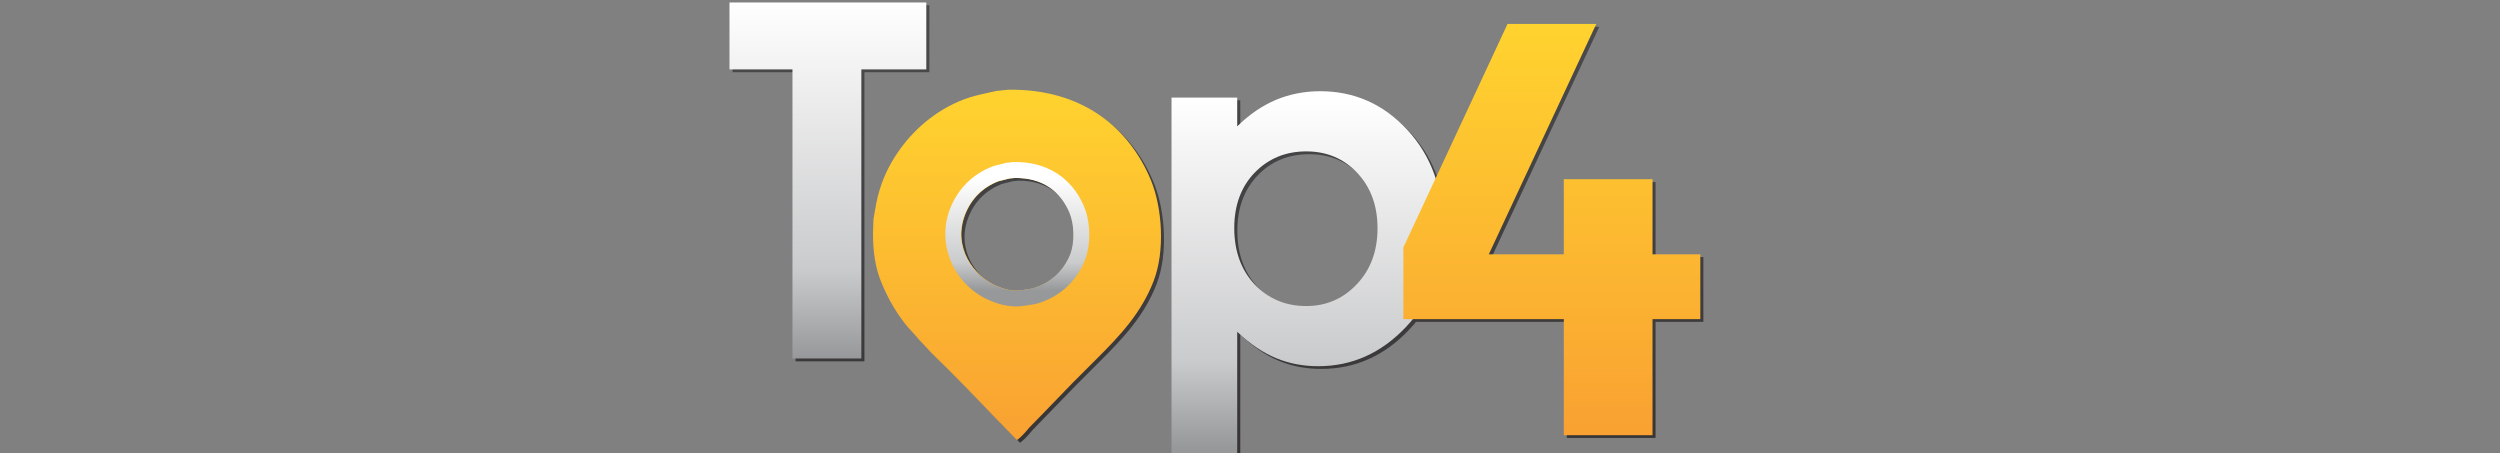 <?xml version="1.0" encoding="UTF-8" standalone="no"?>
<svg
   class="h-6"
   viewBox="0 0 204 37"
   version="1.1"
   id="svg1423"
   xmlns:xlink="http://www.w3.org/1999/xlink"
   xmlns="http://www.w3.org/2000/svg"
   xmlns:svg="http://www.w3.org/2000/svg">
  <rect x="0" y="0" width="204" height="37" fill="#808080" stroke="none"/>
  <defs
     id="defs1415">
    <radialGradient
       cx="-4.619%"
       cy="6.646%"
       fx="-4.619%"
       fy="6.646%"
       r="101.342%"
       gradientTransform="matrix(.83 .534 -.558 .794 .03 .038)"
       id="a">
      <stop
         stop-color="#00FFC4"
         offset="0%"
         id="stop1410" />
      <stop
         stop-color="#00E1FF"
         offset="100%"
         id="stop1412" />
    </radialGradient>
    <linearGradient
       id="id0"
       gradientUnits="userSpaceOnUse"
       x1="3985.94"
       y1="3719.89"
       x2="3985.94"
       y2="22.373"
       gradientTransform="translate(-2781.295,1.38)">
   <stop
   offset="0"
   style="stop-opacity:1; stop-color:#373435"
   id="stop78" />

   <stop
   offset="1"
   style="stop-opacity:1; stop-color:#4B4B4D"
   id="stop80" />

  </linearGradient>
    <linearGradient
       id="id3"
       gradientUnits="userSpaceOnUse"
       xlink:href="#id2"
       x1="2346.04"
       y1="711.364"
       x2="2346.04"
       y2="3570.66"
       gradientTransform="translate(-2781.295,1.38)">
  </linearGradient>
    <linearGradient
       id="id2"
       gradientUnits="userSpaceOnUse"
       x1="6710.92"
       y1="175.168"
       x2="6710.92"
       y2="3530.98">
   <stop
   offset="0"
   style="stop-opacity:1; stop-color:#FFD32F"
   id="stop90" />

   <stop
   offset="1"
   style="stop-opacity:1; stop-color:#F9A132"
   id="stop92" />

  </linearGradient>
    <linearGradient
       id="id5"
       gradientUnits="userSpaceOnUse"
       xlink:href="#id1"
       x1="2348.52"
       y1="2350.94"
       x2="2348.52"
       y2="1431.74"
       gradientTransform="translate(-2781.295,1.38)">
  </linearGradient>
    <linearGradient
       id="id1"
       gradientUnits="userSpaceOnUse"
       x1="803.2"
       y1="2905.22"
       x2="803.2"
       y2="0">
   <stop
   offset="0"
   style="stop-opacity:1; stop-color:#96989A"
   id="stop83" />

   <stop
   offset="0.251"
   style="stop-opacity:1; stop-color:#CACBCC"
   id="stop85" />

   <stop
   offset="1"
   style="stop-opacity:1; stop-color:white"
   id="stop87" />

  </linearGradient>
    <linearGradient
       id="id4"
       gradientUnits="userSpaceOnUse"
       xlink:href="#id1"
       x1="4715.68"
       y1="3638.06"
       x2="4715.68"
       y2="783.077"
       gradientTransform="translate(-2781.295,1.38)">
  </linearGradient>
    <linearGradient
       xlink:href="#id1"
       id="linearGradient276"
       gradientUnits="userSpaceOnUse"
       x1="803.2"
       y1="2905.22"
       x2="803.2"
       y2="0" />
    <linearGradient
       xlink:href="#id2"
       id="linearGradient278"
       gradientUnits="userSpaceOnUse"
       x1="6710.92"
       y1="175.168"
       x2="6710.92"
       y2="3530.98" />
  </defs>
  <g
     id="g900"
     style="clip-rule:evenodd;fill-rule:evenodd;image-rendering:optimizeQuality;shape-rendering:geometricPrecision;text-rendering:geometricPrecision"
     transform="matrix(0.01,0,0,0.01,87.339,0.189)">
    <path
       class="fil0"
       d="m -2242.295,2929.38 h 562 V 570.38 h 530 V 23.38 h -1606 V 570.38 h 514 z m 1814,-1474 h 10 c 228,1 366,121 435,281 41,97 46,247 4,348 -53,129 -155,225 -293,269 -33,10 -69,12 -107,18 -13,3 -25,3 -38,4 h -1 v 0 h -3 l -1,-1 h -2 -1 -2 -2 -1 -2 -1 -3 v 0 h -2 -1 l -2,-1 h -2 -1 -2 -1 l -3,-1 v 0 h -3 v 0 h -2 -2 l -1,-1 h -2 -1 -3 l -2,-1 h -1 -2 l -2,-1 h -1 -2 -1 l -2,-1 v 0 l -3,-1 h -1 -2 -1 l -2,-1 h -1 -1 l -3,-1 v 0 l -3,-1 v 0 h -2 -1 l -2,-1 h -1 l -1,-1 h -2 -1 l -3,-1 -2,-1 h -1 -2 l -1,-1 h -1 l -2,-1 h -2 l -1,-1 v 0 l -3,-1 v 0 h -2 l -1,-1 h -2 l -1,-1 h -1 l -2,-1 v 0 h -3 v -1 h -2 l -1,-1 h -1 l -2,-1 h -1 l -2,-1 v 0 l -2,-1 h -3 v -1 h -2 l -1,-1 h -1 l -2,-1 v 0 l -2,-1 v 0 l -3,-1 v 0 h -2 v -1 h -2 l -1,-1 h -1 l -1,-1 h -1 l -2,-1 v 0 l -2,-1 v 0 h -2 l -1,-1 h -1 l -1,-1 h -1 l -1,-1 c -181,-78 -359,-312 -254,-581 50,-129 143,-221 271,-272 30,-7 61,-15 91,-23 14,-1 28,-3 42,-4 z m 3434,3 -2,-7 -2,-6 v -1 l -3,-7 -2,-6 v -1 c -4,-12 -9,-23 -13,-34 l -3,-7 -2,-7 -3,-6 v -1 l -2,-4 -1,-2 -3,-7 c -2,-6 -5,-12 -8,-18 l -1,-3 c -3,-6 -6,-12 -9,-18 l -3,-6 v -1 l -2,-5 -1,-1 -3,-6 -3,-6 v -1 l -4,-6 -2,-4 -3,-6 -4,-6 -2,-5 -5,-9 -1,-2 -3,-6 -4,-6 -1,-2 -2,-3 -1,-1 -3,-6 v 0 l -3,-5 -1,-1 -4,-6 v 0 l -2,-4 -4,-7 -4,-6 -1,-1 -4,-6 v 0 l -2,-3 -4,-6 -2,-2 v -1 l -1,-1 -6,-8 v -1 l -1,-2 -6,-7 -2,-4 -1,-1 -4,-5 v -1 l -3,-4 -6,-7 -2,-3 -6,-8 -1,-1 v -1 l -8,-9 v -1 l -7,-9 -1,-1 -1,-1 -7,-8 -2,-2 -7,-8 -1,-2 -8,-9 -1,-1 -7,-8 -1,-1 -1,-1 -8,-9 c -195,-211 -433,-316 -712,-316 -128,0 -249,24 -361,72 -113,48 -218,120 -315,216 V 799.38 H 850.705 V 3721.38 h 536 v -1011 c 105,100 210,172 317,216 106,44 220,65 344,65 276,0 515,-106 717,-320 l 8,-9 1,-1 v 0 l 1,-1 7,-8 1,-1 1,-1 v 0 l 1,-1 1,-1 v -1 l 6,-6 1,-1 v 0 -1 l 1,-1 3,-3 1,-1 1,-2 1,-1 h 1 l 2,-2 1,-1 5,-6 1,-1 v -1 0 l 1,-1 5,-7 1,-1 1,-1 v 0 l 2,-2 v -1 h 1232 v 947 h 724 v -947 h 390 v -529 h -390 v -612 h -724 v 612 h -613 l 878,-1879 h -724 z M -483.295,735.38 c 610,-9 993,316 1166,741 92,226 116,577 22,821 -101,261 -274,443 -454,623 -69,69 -138,138 -207,207 -87,90 -174,180 -262,270 -31,32 -62,64 -93,96 -28,35 -63,74 -99,101 -55,-56 -109,-112 -164,-168 -80,-83 -161,-167 -241,-250 -49,-49 -97,-98 -145,-147 -49,-48 -98,-96 -147,-145 -37,-39 -74,-78 -110,-118 -35,-42 -76,-80 -110,-125 -81,-107 -145,-216 -198,-354 -41,-107 -60,-231 -60,-378 1,-40 3,-80 4,-120 15,-86 27,-164 50,-239 39,-124 99,-237 168,-332 133,-183 326,-341 562,-418 63,-21 144,-37 221,-55 33,-3 65,-7 97,-10 z M 1703.705,2926.38 Z m 344,65 z m 717,-320 z m 10,-1608 z m -1388,-28 z m 143,1289 c -111,-117 -167,-271 -167,-461 0,-186 56,-336 167,-452 111,-115 251,-172 420,-172 168,0 307,58 417,175 110,118 165,268 165,451 0,185 -56,337 -168,456 -112,119 -250,179 -414,179 -169,0 -309,-59 -420,-176 z m -167,-461 z m 167,-452 z m 420,-172 z m 417,175 z m 165,451 z m -168,456 z m -414,179 z"
       id="path101"
       style="fill:url(#id0)" />
    <path
       class="fil3"
       d="m -508.295,713.38 c 610,-10 993,316 1167,741 92,226 115,577 21,820 -101,261 -273,443 -454,624 -69,69 -138,138 -207,207 -87,90 -174,180 -261,270 -31,32 -63,64 -94,96 -28,35 -63,74 -99,101 -54,-56 -109,-112 -164,-168 -80,-84 -161,-167 -241,-250 -48,-49 -97,-98 -145,-147 -49,-48 -98,-97 -147,-145 -36,-39 -73,-79 -110,-118 -34,-43 -76,-81 -109,-125 -82,-107 -145,-217 -199,-355 -41,-106 -60,-230 -60,-378 1,-39 3,-79 4,-119 15,-87 27,-165 51,-240 38,-124 98,-236 168,-332 132,-182 325,-340 561,-418 63,-20 144,-37 222,-54 32,-4 64,-7 96,-10 z m 56,720 c 236,-4 378,117 448,281 41,96 46,247 4,348 -53,128 -155,225 -293,268 -33,11 -69,13 -107,19 -76,13 -154,-15 -203,-36 -181,-78 -359,-313 -254,-582 50,-128 143,-221 271,-271 31,-8 61,-15 92,-23 14,-2 28,-3 42,-4 z"
       id="path103"
       style="fill:url(#id3)" />
    <path
       class="fil4"
       d="m -456.295,1433.38 c 237,-4 378,117 448,281 41,96 46,247 5,348 -53,128 -155,225 -293,268 -34,11 -69,13 -108,19 -76,13 -154,-15 -203,-36 -181,-78 -358,-313 -253,-582 50,-128 143,-221 271,-271 30,-8 61,-15 91,-23 14,-2 28,-3 42,-4 z m 0,-130 c 258,-4 466,123 567,360 56,132 59,315 5,449 -68,166 -202,288 -373,342 -42,13 -78,15 -120,22 -97,16 -193,-6 -282,-44 -287,-124 -437,-453 -322,-748 63,-161 182,-281 343,-344 l 11,-4 11,-3 c 27,-7 54,-14 80,-20 l 13,-4 14,-1 c 12,-1 24,-3 37,-4 l 8,-1 z"
       id="path105"
       style="fill:url(#id5)" />
    <path
       class="fil5"
       d="m 1504.705,2302.38 c -111,-118 -167,-271 -167,-461 v 0 c 0,-186 56,-337 167,-452 v 0 c 112,-115 252,-173 421,-173 v 0 c 167,0 306,59 416,176 v 0 c 110,117 165,268 165,451 v 0 c 0,185 -56,337 -168,456 v 0 c -112,119 -250,179 -413,179 v 0 c -169,0 -309,-59 -421,-176 z M 825.705,777.38 V 3699.38 h 536 v -1011 c 105,100 211,171 317,215 v 0 c 106,44 221,66 344,66 v 0 c 276,0 515,-107 717,-321 v 0 c 202,-214 303,-479 303,-797 0,-330 -98,-600 -293,-811 v 0 c -195,-210 -432,-315 -711,-315 -129,0 -249,24 -362,71 -113,48 -218,120 -315,216 v 0 -235 z"
       id="path107"
       style="fill:url(#id4)" />
    <polygon
       class="fil6"
       points="514,2905 1076,2905 1076,546 1606,546 1606,0 0,0 0,546 514,546 "
       id="polygon109"
       style="fill:url(#linearGradient276)"
       transform="translate(-2781.295,1.38)" />
    <polygon
       class="fil7"
       points="7922,2584 7922,2055 7532,2055 7532,1442 6808,1442 6808,2055 6196,2055 7073,175 6349,175 5499,1999 5499,2584 6808,2584 6808,3531 7532,3531 7532,2584 "
       id="polygon111"
       style="fill:url(#linearGradient278)"
       transform="translate(-2781.295,1.38)" />
  </g>
</svg>
